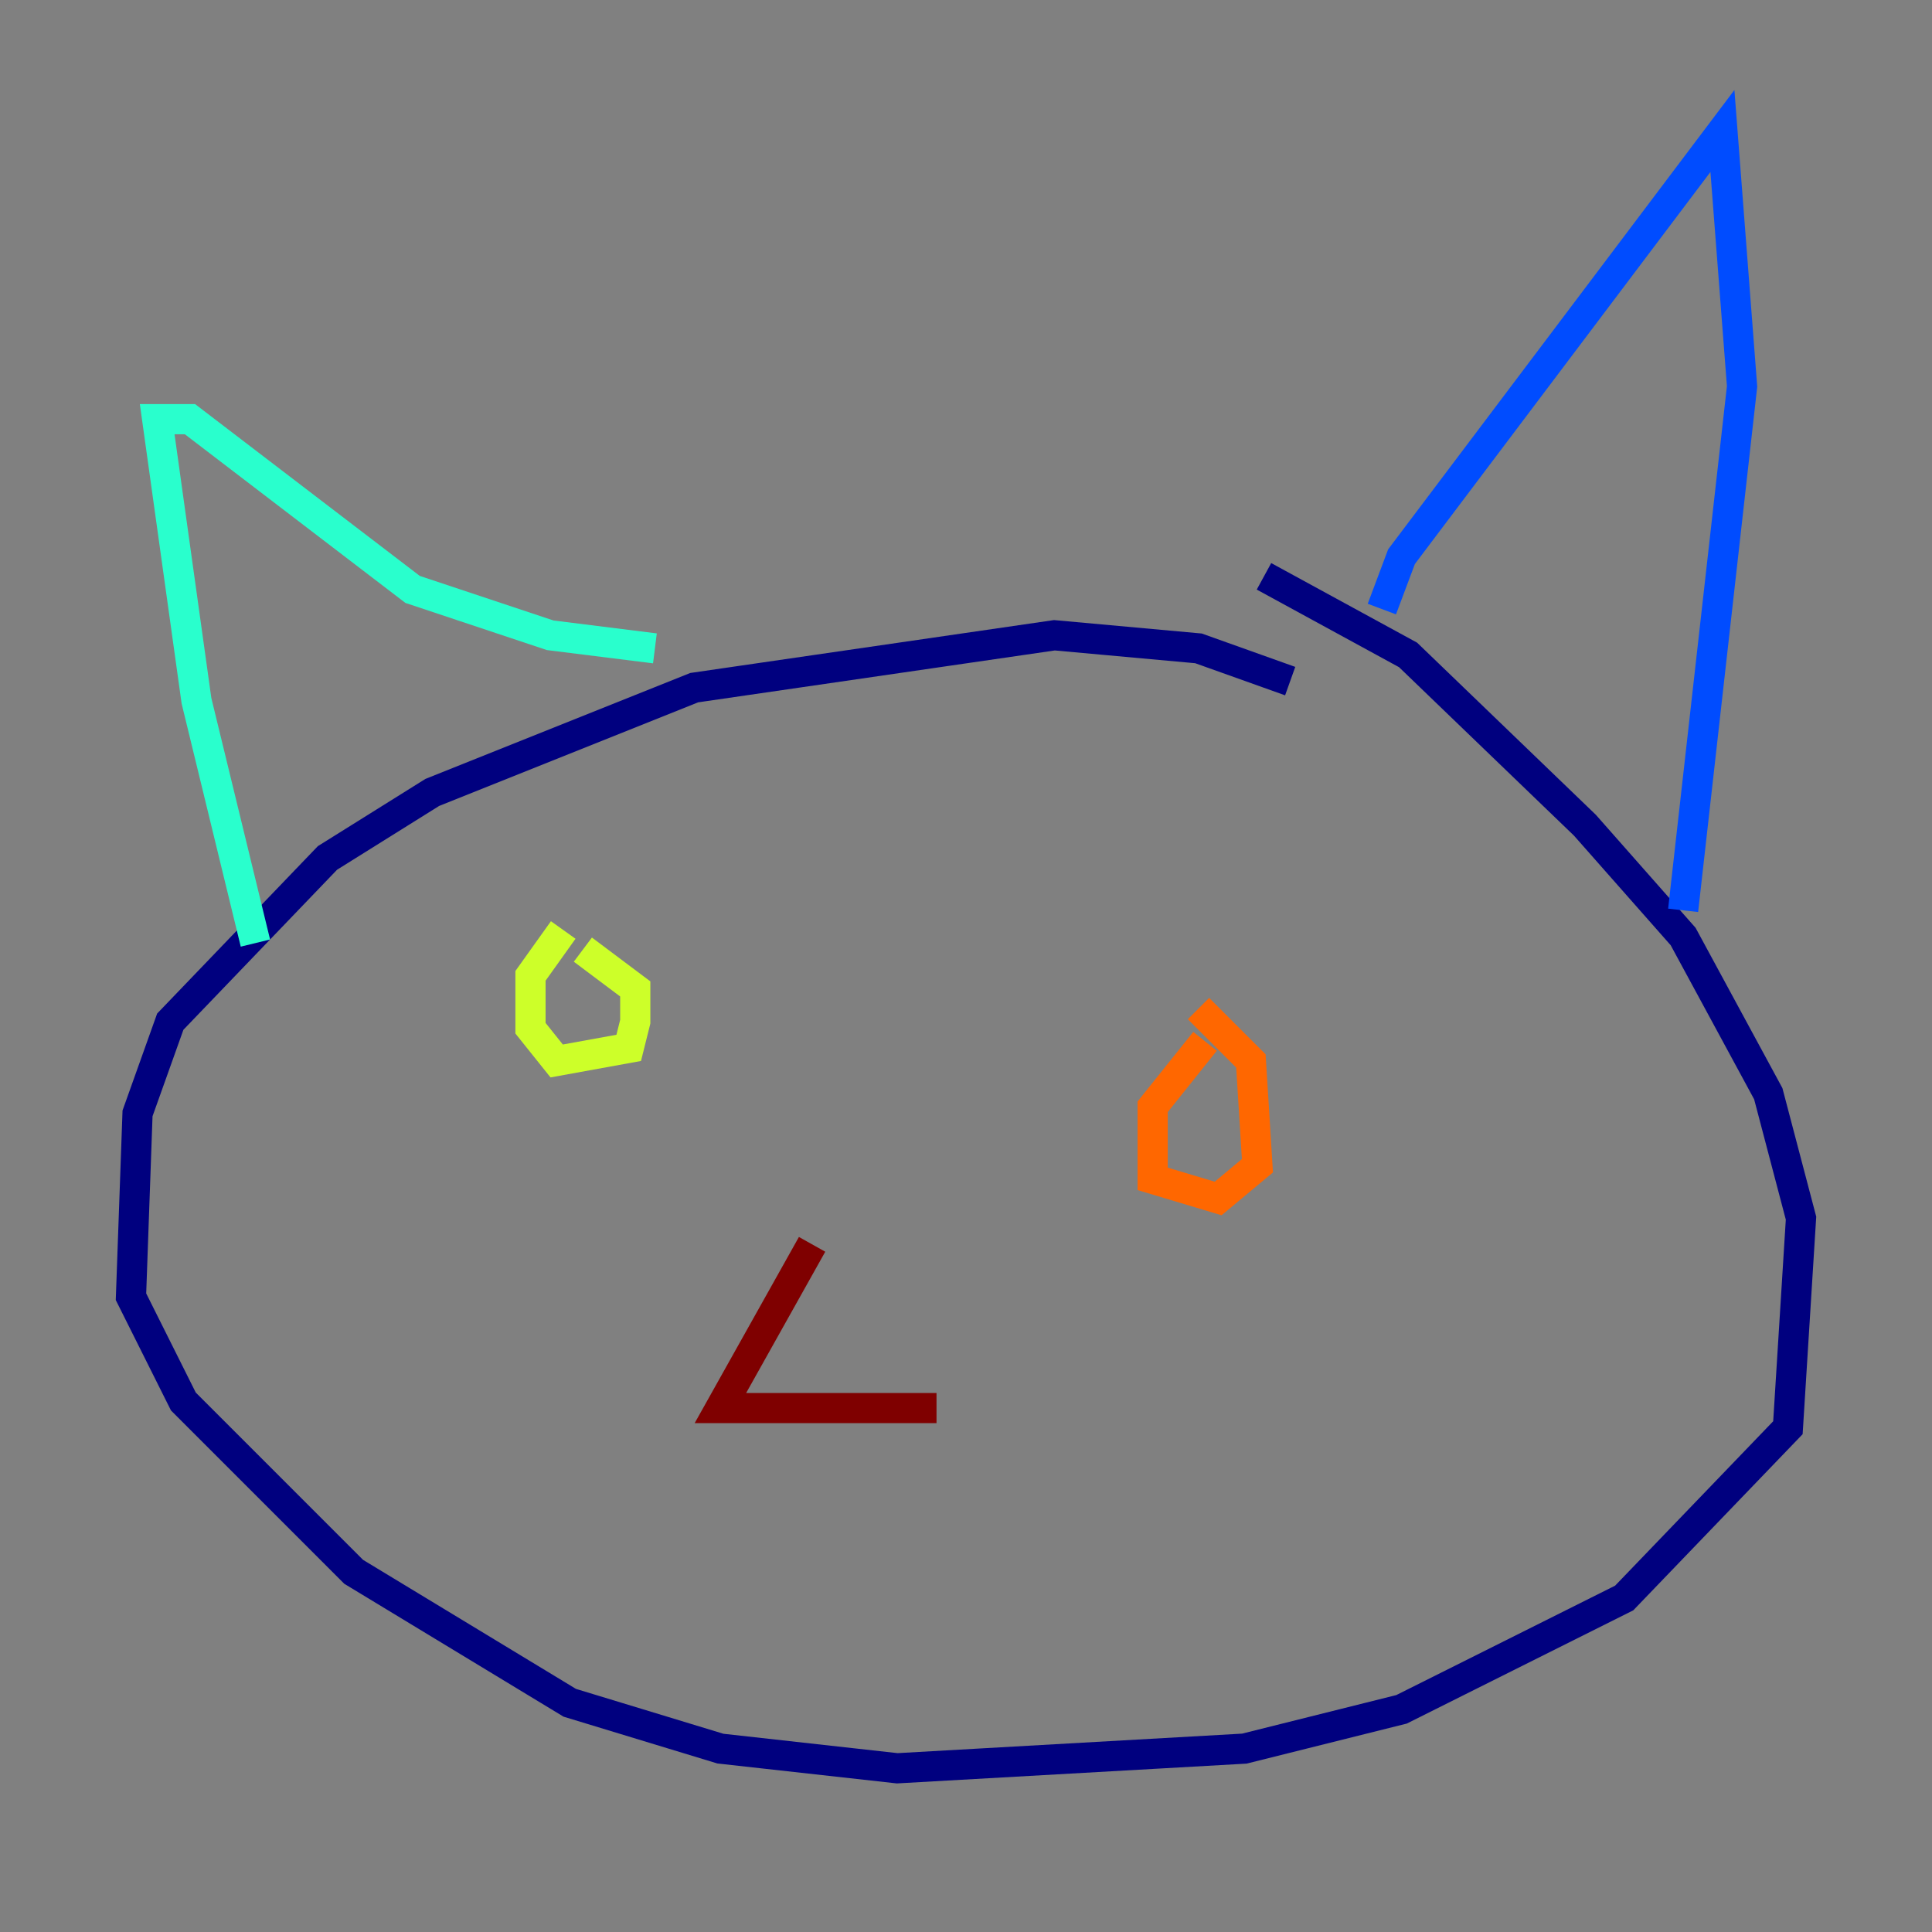 <?xml version="1.0" encoding="utf-8" ?>
<svg baseProfile="tiny" height="128" version="1.2" viewBox="0,0,128,128" width="128" xmlns="http://www.w3.org/2000/svg" xmlns:ev="http://www.w3.org/2001/xml-events" xmlns:xlink="http://www.w3.org/1999/xlink"><rect x="0" y="0" width="128" height="128" fill="#808080" stroke="none"/><defs /><polyline fill="none" points="85.478,45.125 79.403,42.956 69.858,42.088 45.993,45.559 28.637,52.502 21.695,56.841 11.281,67.688 9.112,73.763 8.678,85.912 12.149,92.854 23.43,104.136 37.749,112.814 47.729,115.851 59.444,117.153 82.441,115.851 92.854,113.248 107.607,105.871 118.454,94.59 119.322,80.705 117.153,72.461 111.512,62.047 105.003,54.671 93.288,43.39 83.742,38.183" stroke="#00007f" stroke-width="2" /><polyline fill="none" points="91.552,40.352 92.854,36.881 114.115,8.678 115.417,25.6 111.512,60.312" stroke="#004cff" stroke-width="2" /><polyline fill="none" points="16.922,62.481 13.017,46.427 10.414,27.77 12.583,27.77 27.336,39.051 36.447,42.088 43.39,42.956" stroke="#29ffcd" stroke-width="2" /><polyline fill="none" points="37.315,61.614 35.146,64.651 35.146,68.122 36.881,70.291 41.654,69.424 42.088,67.688 42.088,65.519 38.617,62.915" stroke="#cdff29" stroke-width="2" /><polyline fill="none" points="79.837,68.99 76.366,73.329 76.366,78.102 80.705,79.403 83.308,77.234 82.875,70.291 79.403,66.82" stroke="#ff6700" stroke-width="2" /><polyline fill="none" points="53.803,82.441 47.729,93.288 62.047,93.288" stroke="#7f0000" stroke-width="2" /></svg>